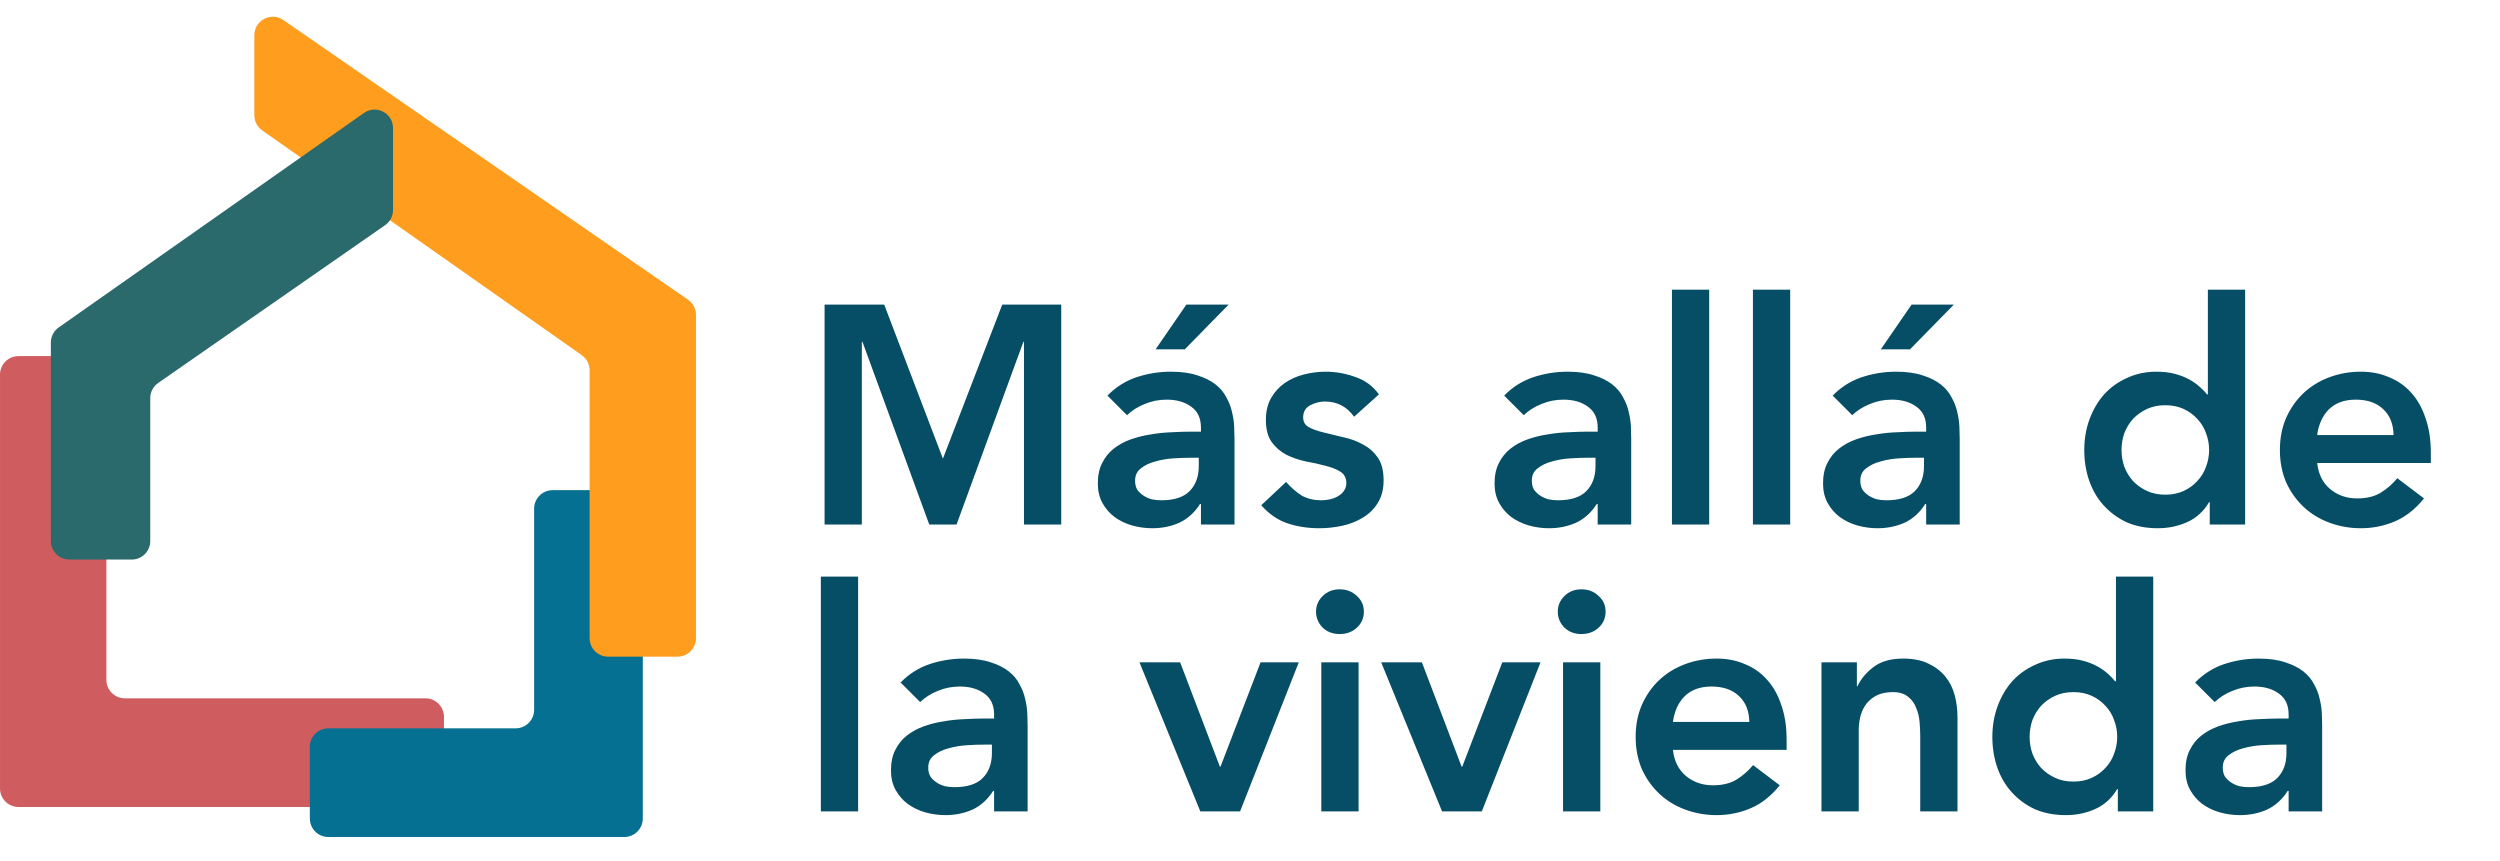 <svg width="183" height="63" viewBox="0 0 183 63" fill="none" xmlns="http://www.w3.org/2000/svg">
<path d="M60.359 22.297H64.724L69.021 33.574L73.364 22.297H77.683V38.394H74.955V25.025H74.909L70.021 38.394H68.021L63.133 25.025H63.087V38.394H60.359V22.297ZM87.909 36.893H87.841C87.447 37.515 86.947 37.969 86.34 38.257C85.734 38.53 85.067 38.667 84.34 38.667C83.84 38.667 83.347 38.598 82.862 38.462C82.392 38.326 81.968 38.121 81.589 37.848C81.225 37.575 80.929 37.234 80.702 36.825C80.475 36.416 80.361 35.938 80.361 35.393C80.361 34.802 80.467 34.301 80.679 33.892C80.891 33.468 81.172 33.119 81.52 32.846C81.884 32.558 82.301 32.331 82.771 32.164C83.241 31.998 83.726 31.876 84.226 31.801C84.741 31.71 85.257 31.657 85.772 31.641C86.287 31.611 86.772 31.596 87.227 31.596H87.909V31.3C87.909 30.618 87.674 30.111 87.204 29.777C86.734 29.428 86.136 29.254 85.408 29.254C84.832 29.254 84.294 29.36 83.794 29.573C83.294 29.77 82.862 30.042 82.498 30.391L81.066 28.959C81.672 28.337 82.377 27.89 83.18 27.617C83.999 27.344 84.84 27.208 85.704 27.208C86.477 27.208 87.129 27.299 87.659 27.481C88.189 27.648 88.629 27.867 88.978 28.14C89.326 28.413 89.591 28.731 89.773 29.095C89.971 29.444 90.107 29.8 90.183 30.164C90.274 30.527 90.327 30.884 90.342 31.232C90.357 31.566 90.365 31.861 90.365 32.119V38.394H87.909V36.893ZM87.75 33.506H87.182C86.803 33.506 86.378 33.521 85.908 33.551C85.439 33.581 84.991 33.657 84.567 33.779C84.158 33.885 83.809 34.051 83.521 34.279C83.233 34.491 83.089 34.794 83.089 35.188C83.089 35.446 83.142 35.666 83.248 35.847C83.37 36.014 83.521 36.158 83.703 36.279C83.885 36.401 84.09 36.492 84.317 36.552C84.544 36.598 84.772 36.62 84.999 36.62C85.939 36.62 86.628 36.401 87.068 35.961C87.523 35.506 87.75 34.893 87.75 34.12V33.506ZM86.841 22.297H89.933L86.727 25.571H84.59L86.841 22.297ZM99.12 30.505C98.59 29.762 97.877 29.391 96.983 29.391C96.619 29.391 96.263 29.482 95.914 29.663C95.566 29.845 95.391 30.141 95.391 30.55C95.391 30.884 95.535 31.126 95.823 31.278C96.112 31.429 96.475 31.558 96.915 31.664C97.354 31.77 97.824 31.884 98.324 32.005C98.84 32.111 99.317 32.286 99.757 32.528C100.196 32.755 100.56 33.074 100.848 33.483C101.136 33.892 101.28 34.453 101.28 35.165C101.28 35.817 101.136 36.37 100.848 36.825C100.575 37.265 100.211 37.621 99.757 37.894C99.317 38.166 98.817 38.364 98.256 38.485C97.695 38.606 97.135 38.667 96.574 38.667C95.725 38.667 94.944 38.545 94.232 38.303C93.52 38.06 92.883 37.621 92.322 36.984L94.141 35.279C94.49 35.673 94.861 35.999 95.255 36.257C95.664 36.499 96.157 36.62 96.733 36.62C96.93 36.62 97.135 36.598 97.347 36.552C97.559 36.507 97.756 36.431 97.938 36.325C98.12 36.219 98.264 36.09 98.37 35.938C98.491 35.772 98.552 35.582 98.552 35.37C98.552 34.991 98.408 34.711 98.12 34.529C97.832 34.347 97.468 34.203 97.028 34.097C96.589 33.976 96.112 33.87 95.596 33.779C95.096 33.672 94.626 33.513 94.186 33.301C93.747 33.074 93.383 32.763 93.095 32.369C92.807 31.975 92.663 31.429 92.663 30.732C92.663 30.126 92.784 29.603 93.027 29.163C93.285 28.709 93.618 28.337 94.027 28.049C94.437 27.761 94.906 27.549 95.437 27.413C95.968 27.276 96.505 27.208 97.051 27.208C97.779 27.208 98.499 27.337 99.211 27.595C99.923 27.837 100.499 28.261 100.939 28.868L99.12 30.505ZM116.95 36.893H116.882C116.488 37.515 115.987 37.969 115.381 38.257C114.775 38.53 114.108 38.667 113.38 38.667C112.88 38.667 112.388 38.598 111.903 38.462C111.433 38.326 111.008 38.121 110.629 37.848C110.266 37.575 109.97 37.234 109.743 36.825C109.515 36.416 109.402 35.938 109.402 35.393C109.402 34.802 109.508 34.301 109.72 33.892C109.932 33.468 110.213 33.119 110.561 32.846C110.925 32.558 111.342 32.331 111.812 32.164C112.282 31.998 112.767 31.876 113.267 31.801C113.782 31.71 114.297 31.657 114.813 31.641C115.328 31.611 115.813 31.596 116.268 31.596H116.95V31.3C116.95 30.618 116.715 30.111 116.245 29.777C115.775 29.428 115.177 29.254 114.449 29.254C113.873 29.254 113.335 29.36 112.835 29.573C112.335 29.77 111.903 30.042 111.539 30.391L110.107 28.959C110.713 28.337 111.418 27.89 112.221 27.617C113.039 27.344 113.881 27.208 114.745 27.208C115.518 27.208 116.169 27.299 116.7 27.481C117.23 27.648 117.67 27.867 118.018 28.14C118.367 28.413 118.632 28.731 118.814 29.095C119.011 29.444 119.148 29.8 119.223 30.164C119.314 30.527 119.367 30.884 119.383 31.232C119.398 31.566 119.405 31.861 119.405 32.119V38.394H116.95V36.893ZM116.791 33.506H116.222C115.843 33.506 115.419 33.521 114.949 33.551C114.479 33.581 114.032 33.657 113.608 33.779C113.199 33.885 112.85 34.051 112.562 34.279C112.274 34.491 112.13 34.794 112.13 35.188C112.13 35.446 112.183 35.666 112.289 35.847C112.41 36.014 112.562 36.158 112.744 36.279C112.926 36.401 113.13 36.492 113.358 36.552C113.585 36.598 113.812 36.62 114.04 36.62C114.98 36.62 115.669 36.401 116.109 35.961C116.563 35.506 116.791 34.893 116.791 34.12V33.506ZM122.386 21.206H125.114V38.394H122.386V21.206ZM128.314 21.206H131.042V38.394H128.314V21.206ZM140.995 36.893H140.927C140.533 37.515 140.033 37.969 139.426 38.257C138.82 38.53 138.153 38.667 137.426 38.667C136.926 38.667 136.433 38.598 135.948 38.462C135.478 38.326 135.054 38.121 134.675 37.848C134.311 37.575 134.015 37.234 133.788 36.825C133.561 36.416 133.447 35.938 133.447 35.393C133.447 34.802 133.553 34.301 133.765 33.892C133.978 33.468 134.258 33.119 134.607 32.846C134.97 32.558 135.387 32.331 135.857 32.164C136.327 31.998 136.812 31.876 137.312 31.801C137.827 31.71 138.343 31.657 138.858 31.641C139.373 31.611 139.858 31.596 140.313 31.596H140.995V31.3C140.995 30.618 140.76 30.111 140.29 29.777C139.82 29.428 139.222 29.254 138.494 29.254C137.918 29.254 137.38 29.36 136.88 29.573C136.38 29.77 135.948 30.042 135.584 30.391L134.152 28.959C134.758 28.337 135.463 27.89 136.266 27.617C137.085 27.344 137.926 27.208 138.79 27.208C139.563 27.208 140.215 27.299 140.745 27.481C141.276 27.648 141.715 27.867 142.064 28.14C142.412 28.413 142.678 28.731 142.859 29.095C143.056 29.444 143.193 29.8 143.269 30.164C143.36 30.527 143.413 30.884 143.428 31.232C143.443 31.566 143.451 31.861 143.451 32.119V38.394H140.995V36.893ZM140.836 33.506H140.268C139.889 33.506 139.464 33.521 138.994 33.551C138.525 33.581 138.077 33.657 137.653 33.779C137.244 33.885 136.895 34.051 136.607 34.279C136.319 34.491 136.175 34.794 136.175 35.188C136.175 35.446 136.228 35.666 136.334 35.847C136.456 36.014 136.607 36.158 136.789 36.279C136.971 36.401 137.176 36.492 137.403 36.552C137.63 36.598 137.858 36.62 138.085 36.62C139.025 36.62 139.714 36.401 140.154 35.961C140.609 35.506 140.836 34.893 140.836 34.12V33.506ZM139.927 22.297H143.019L139.813 25.571H137.676L139.927 22.297ZM161.753 36.757H161.707C161.313 37.424 160.783 37.909 160.116 38.212C159.449 38.515 158.729 38.667 157.956 38.667C157.107 38.667 156.349 38.523 155.682 38.235C155.031 37.931 154.47 37.522 154 37.007C153.53 36.492 153.174 35.885 152.931 35.188C152.689 34.491 152.568 33.741 152.568 32.937C152.568 32.134 152.696 31.384 152.954 30.686C153.212 29.989 153.568 29.383 154.023 28.868C154.492 28.352 155.053 27.951 155.705 27.663C156.357 27.36 157.069 27.208 157.842 27.208C158.357 27.208 158.812 27.261 159.206 27.367C159.6 27.473 159.949 27.61 160.252 27.776C160.555 27.943 160.813 28.125 161.025 28.322C161.237 28.504 161.412 28.686 161.548 28.868H161.616V21.206H164.344V38.394H161.753V36.757ZM155.296 32.937C155.296 33.362 155.364 33.771 155.5 34.165C155.652 34.559 155.864 34.908 156.137 35.211C156.425 35.514 156.766 35.757 157.16 35.938C157.554 36.12 158.001 36.211 158.501 36.211C159.002 36.211 159.449 36.12 159.843 35.938C160.237 35.757 160.57 35.514 160.843 35.211C161.131 34.908 161.343 34.559 161.48 34.165C161.631 33.771 161.707 33.362 161.707 32.937C161.707 32.513 161.631 32.104 161.48 31.71C161.343 31.316 161.131 30.967 160.843 30.664C160.57 30.361 160.237 30.118 159.843 29.936C159.449 29.754 159.002 29.663 158.501 29.663C158.001 29.663 157.554 29.754 157.16 29.936C156.766 30.118 156.425 30.361 156.137 30.664C155.864 30.967 155.652 31.316 155.5 31.71C155.364 32.104 155.296 32.513 155.296 32.937ZM169.616 33.892C169.707 34.711 170.026 35.347 170.571 35.802C171.117 36.257 171.776 36.484 172.549 36.484C173.231 36.484 173.8 36.348 174.254 36.075C174.724 35.787 175.133 35.431 175.482 35.006L177.437 36.484C176.801 37.272 176.088 37.833 175.3 38.166C174.512 38.5 173.686 38.667 172.822 38.667C172.004 38.667 171.231 38.53 170.503 38.257C169.776 37.985 169.147 37.598 168.616 37.098C168.086 36.598 167.661 35.999 167.343 35.302C167.04 34.589 166.888 33.801 166.888 32.937C166.888 32.073 167.04 31.293 167.343 30.596C167.661 29.883 168.086 29.277 168.616 28.777C169.147 28.277 169.776 27.89 170.503 27.617C171.231 27.344 172.004 27.208 172.822 27.208C173.58 27.208 174.27 27.344 174.891 27.617C175.528 27.875 176.066 28.254 176.505 28.754C176.96 29.254 177.308 29.876 177.551 30.618C177.809 31.346 177.937 32.187 177.937 33.142V33.892H169.616ZM175.209 31.846C175.194 31.043 174.944 30.414 174.459 29.959C173.974 29.489 173.299 29.254 172.436 29.254C171.617 29.254 170.965 29.489 170.48 29.959C170.01 30.429 169.722 31.058 169.616 31.846H175.209ZM60.086 42.206H62.814V59.394H60.086V42.206ZM72.767 57.893H72.699C72.305 58.515 71.805 58.969 71.198 59.257C70.592 59.53 69.925 59.667 69.198 59.667C68.697 59.667 68.205 59.598 67.72 59.462C67.25 59.326 66.826 59.121 66.447 58.848C66.083 58.575 65.787 58.234 65.56 57.825C65.333 57.416 65.219 56.938 65.219 56.393C65.219 55.802 65.325 55.301 65.537 54.892C65.749 54.468 66.03 54.119 66.378 53.846C66.742 53.558 67.159 53.331 67.629 53.164C68.099 52.998 68.584 52.876 69.084 52.801C69.599 52.71 70.115 52.657 70.63 52.641C71.145 52.611 71.63 52.596 72.085 52.596H72.767V52.3C72.767 51.618 72.532 51.111 72.062 50.777C71.592 50.428 70.994 50.254 70.266 50.254C69.69 50.254 69.152 50.36 68.652 50.572C68.152 50.77 67.72 51.042 67.356 51.391L65.924 49.959C66.53 49.337 67.235 48.89 68.038 48.617C68.857 48.344 69.698 48.208 70.562 48.208C71.335 48.208 71.987 48.299 72.517 48.481C73.047 48.648 73.487 48.867 73.836 49.14C74.184 49.413 74.45 49.731 74.631 50.095C74.828 50.444 74.965 50.8 75.041 51.164C75.132 51.527 75.185 51.884 75.2 52.232C75.215 52.566 75.222 52.861 75.222 53.119V59.394H72.767V57.893ZM72.608 54.506H72.04C71.661 54.506 71.236 54.521 70.766 54.551C70.296 54.581 69.849 54.657 69.425 54.779C69.016 54.885 68.667 55.051 68.379 55.279C68.091 55.491 67.947 55.794 67.947 56.188C67.947 56.446 68 56.666 68.106 56.847C68.228 57.014 68.379 57.158 68.561 57.279C68.743 57.401 68.948 57.492 69.175 57.552C69.402 57.598 69.63 57.62 69.857 57.62C70.797 57.62 71.486 57.401 71.926 56.961C72.381 56.506 72.608 55.893 72.608 55.12V54.506ZM83.407 48.481H86.386L89.296 56.12H89.341L92.274 48.481H95.071L90.774 59.394H87.864L83.407 48.481ZM96.72 48.481H99.448V59.394H96.72V48.481ZM96.334 44.775C96.334 44.336 96.493 43.956 96.811 43.638C97.144 43.305 97.561 43.138 98.061 43.138C98.562 43.138 98.978 43.297 99.312 43.615C99.66 43.919 99.835 44.305 99.835 44.775C99.835 45.245 99.66 45.639 99.312 45.957C98.978 46.26 98.562 46.412 98.061 46.412C97.561 46.412 97.144 46.253 96.811 45.934C96.493 45.601 96.334 45.215 96.334 44.775ZM101.103 48.481H104.081L106.991 56.12H107.037L109.969 48.481H112.766L108.469 59.394H105.559L101.103 48.481ZM114.415 48.481H117.144V59.394H114.415V48.481ZM114.029 44.775C114.029 44.336 114.188 43.956 114.506 43.638C114.84 43.305 115.257 43.138 115.757 43.138C116.257 43.138 116.674 43.297 117.007 43.615C117.356 43.919 117.53 44.305 117.53 44.775C117.53 45.245 117.356 45.639 117.007 45.957C116.674 46.26 116.257 46.412 115.757 46.412C115.257 46.412 114.84 46.253 114.506 45.934C114.188 45.601 114.029 45.215 114.029 44.775ZM122.458 54.892C122.549 55.711 122.868 56.347 123.413 56.802C123.959 57.257 124.618 57.484 125.391 57.484C126.073 57.484 126.642 57.348 127.096 57.075C127.566 56.787 127.976 56.431 128.324 56.006L130.279 57.484C129.643 58.272 128.93 58.833 128.142 59.166C127.354 59.5 126.528 59.667 125.664 59.667C124.846 59.667 124.073 59.53 123.345 59.257C122.618 58.985 121.989 58.598 121.458 58.098C120.928 57.598 120.503 56.999 120.185 56.302C119.882 55.589 119.73 54.801 119.73 53.937C119.73 53.073 119.882 52.293 120.185 51.596C120.503 50.883 120.928 50.277 121.458 49.777C121.989 49.277 122.618 48.89 123.345 48.617C124.073 48.344 124.846 48.208 125.664 48.208C126.422 48.208 127.112 48.344 127.733 48.617C128.37 48.875 128.908 49.254 129.347 49.754C129.802 50.254 130.151 50.876 130.393 51.618C130.651 52.346 130.78 53.187 130.78 54.142V54.892H122.458ZM128.051 52.846C128.036 52.043 127.786 51.414 127.301 50.959C126.816 50.489 126.142 50.254 125.278 50.254C124.459 50.254 123.807 50.489 123.322 50.959C122.852 51.429 122.565 52.058 122.458 52.846H128.051ZM133.331 48.481H135.923V50.231H135.968C136.226 49.686 136.62 49.216 137.15 48.822C137.681 48.413 138.401 48.208 139.31 48.208C140.038 48.208 140.652 48.329 141.152 48.572C141.667 48.814 142.084 49.133 142.402 49.527C142.721 49.921 142.948 50.376 143.084 50.891C143.221 51.406 143.289 51.944 143.289 52.505V59.394H140.561V53.869C140.561 53.566 140.546 53.233 140.515 52.869C140.485 52.49 140.402 52.141 140.265 51.823C140.144 51.489 139.947 51.217 139.674 51.005C139.401 50.777 139.03 50.663 138.56 50.663C138.105 50.663 137.719 50.739 137.4 50.891C137.097 51.042 136.84 51.247 136.627 51.505C136.43 51.762 136.286 52.058 136.196 52.391C136.105 52.725 136.059 53.073 136.059 53.437V59.394H133.331V48.481ZM155.025 57.757H154.98C154.586 58.424 154.055 58.909 153.388 59.212C152.721 59.515 152.002 59.667 151.229 59.667C150.38 59.667 149.622 59.523 148.955 59.235C148.303 58.931 147.742 58.522 147.273 58.007C146.803 57.492 146.447 56.885 146.204 56.188C145.961 55.491 145.84 54.741 145.84 53.937C145.84 53.134 145.969 52.384 146.227 51.687C146.484 50.989 146.841 50.383 147.295 49.868C147.765 49.352 148.326 48.951 148.978 48.663C149.629 48.36 150.342 48.208 151.115 48.208C151.63 48.208 152.085 48.261 152.479 48.367C152.873 48.473 153.222 48.61 153.525 48.776C153.828 48.943 154.086 49.125 154.298 49.322C154.51 49.504 154.684 49.686 154.821 49.868H154.889V42.206H157.617V59.394H155.025V57.757ZM148.568 53.937C148.568 54.362 148.637 54.771 148.773 55.165C148.925 55.559 149.137 55.908 149.41 56.211C149.698 56.514 150.039 56.757 150.433 56.938C150.827 57.12 151.274 57.211 151.774 57.211C152.274 57.211 152.721 57.12 153.116 56.938C153.51 56.757 153.843 56.514 154.116 56.211C154.404 55.908 154.616 55.559 154.752 55.165C154.904 54.771 154.98 54.362 154.98 53.937C154.98 53.513 154.904 53.104 154.752 52.71C154.616 52.316 154.404 51.967 154.116 51.664C153.843 51.361 153.51 51.118 153.116 50.936C152.721 50.754 152.274 50.663 151.774 50.663C151.274 50.663 150.827 50.754 150.433 50.936C150.039 51.118 149.698 51.361 149.41 51.664C149.137 51.967 148.925 52.316 148.773 52.71C148.637 53.104 148.568 53.513 148.568 53.937ZM167.527 57.893H167.459C167.065 58.515 166.565 58.969 165.958 59.257C165.352 59.53 164.685 59.667 163.958 59.667C163.457 59.667 162.965 59.598 162.48 59.462C162.01 59.326 161.586 59.121 161.207 58.848C160.843 58.575 160.547 58.234 160.32 57.825C160.093 57.416 159.979 56.938 159.979 56.393C159.979 55.802 160.085 55.301 160.297 54.892C160.509 54.468 160.79 54.119 161.138 53.846C161.502 53.558 161.919 53.331 162.389 53.164C162.859 52.998 163.344 52.876 163.844 52.801C164.359 52.71 164.875 52.657 165.39 52.641C165.905 52.611 166.39 52.596 166.845 52.596H167.527V52.3C167.527 51.618 167.292 51.111 166.822 50.777C166.352 50.428 165.754 50.254 165.026 50.254C164.45 50.254 163.912 50.36 163.412 50.572C162.912 50.77 162.48 51.042 162.116 51.391L160.684 49.959C161.29 49.337 161.995 48.89 162.798 48.617C163.617 48.344 164.458 48.208 165.322 48.208C166.095 48.208 166.746 48.299 167.277 48.481C167.807 48.648 168.247 48.867 168.596 49.14C168.944 49.413 169.209 49.731 169.391 50.095C169.588 50.444 169.725 50.8 169.801 51.164C169.892 51.527 169.945 51.884 169.96 52.232C169.975 52.566 169.982 52.861 169.982 53.119V59.394H167.527V57.893ZM167.368 54.506H166.8C166.421 54.506 165.996 54.521 165.526 54.551C165.056 54.581 164.609 54.657 164.185 54.779C163.776 54.885 163.427 55.051 163.139 55.279C162.851 55.491 162.707 55.794 162.707 56.188C162.707 56.446 162.76 56.666 162.866 56.847C162.988 57.014 163.139 57.158 163.321 57.279C163.503 57.401 163.708 57.492 163.935 57.552C164.162 57.598 164.39 57.62 164.617 57.62C165.557 57.62 166.246 57.401 166.686 56.961C167.141 56.506 167.368 55.893 167.368 55.12V54.506Z" fill="#054E65"/>
<path d="M1.355 26.066H6.433C7.18 26.066 7.787 26.673 7.787 27.42V49.762C7.787 50.51 8.393 51.116 9.141 51.116H31.143C31.891 51.116 32.498 51.722 32.498 52.47V57.717C32.498 58.465 31.891 59.071 31.143 59.071H1.355C0.607 59.071 0.001 58.465 0.001 57.717V27.42C0.001 26.673 0.607 26.066 1.355 26.066Z" fill="#CF5D5F"/>
<path d="M40.452 35.88H45.699C46.447 35.88 47.053 36.487 47.053 37.234V59.914C47.053 60.662 46.447 61.269 45.699 61.269H24.034C23.287 61.269 22.68 60.662 22.68 59.914V54.668C22.68 53.92 23.287 53.314 24.034 53.314H37.744C38.492 53.314 39.098 52.707 39.098 51.96V37.234C39.098 36.487 39.704 35.88 40.452 35.88Z" fill="#057091"/>
<path d="M44.514 48.068H49.591C50.339 48.068 50.945 47.462 50.945 46.714V23.052C50.945 22.607 50.727 22.191 50.361 21.938L20.742 1.468C19.844 0.847 18.618 1.49 18.618 2.582V8.437C18.618 8.877 18.832 9.291 19.193 9.544L42.585 25.999C42.945 26.253 43.16 26.666 43.16 27.107V37.405V46.714C43.16 47.462 43.766 48.068 44.514 48.068Z" fill="#FE9D1E"/>
<path d="M28.771 15.371V9.377C28.771 8.28 27.536 7.638 26.639 8.269L4.297 23.968C3.936 24.222 3.722 24.635 3.722 25.076V39.605C3.722 40.353 4.328 40.959 5.076 40.959H9.645C10.393 40.959 10.999 40.353 10.999 39.605V29.142C10.999 28.699 11.216 28.284 11.581 28.031L28.19 16.483C28.554 16.23 28.771 15.815 28.771 15.371Z" fill="#2B6A6C"/>
</svg>
